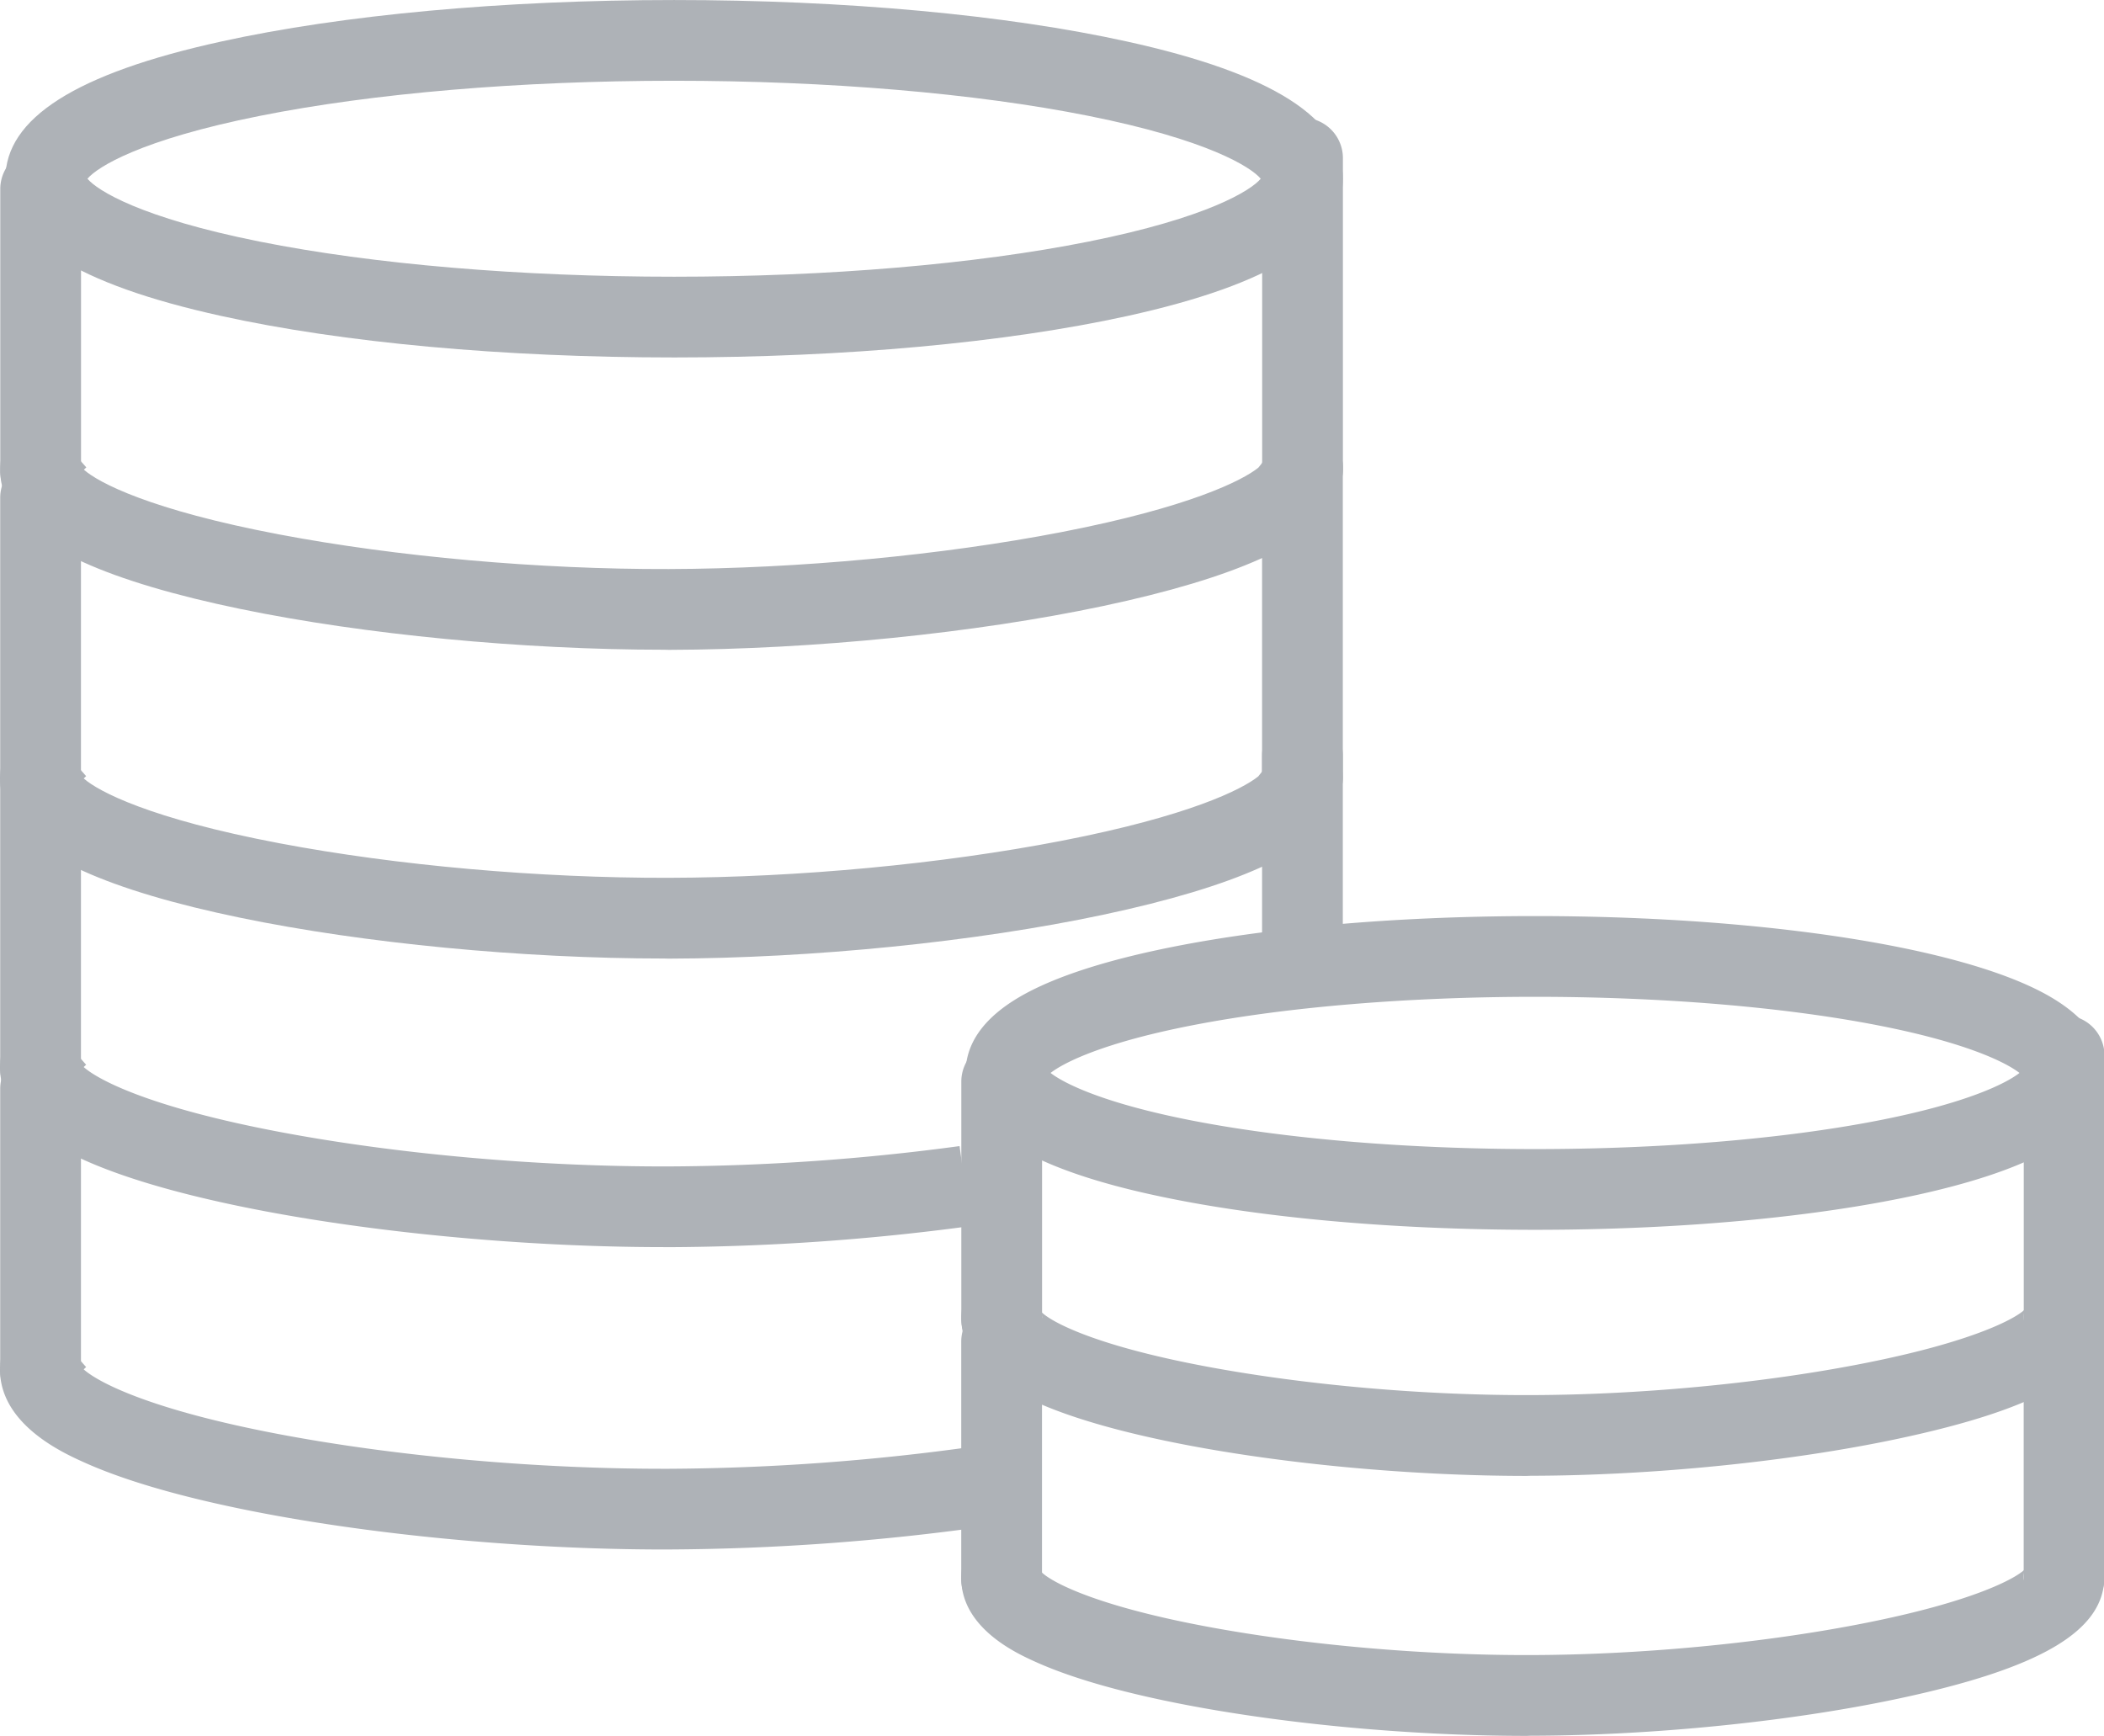 <?xml version="1.0" standalone="no"?><!DOCTYPE svg PUBLIC "-//W3C//DTD SVG 1.1//EN" "http://www.w3.org/Graphics/SVG/1.1/DTD/svg11.dtd"><svg t="1558234852564" class="icon" style="" viewBox="0 0 1241 1024" version="1.1" xmlns="http://www.w3.org/2000/svg" p-id="1191" xmlns:xlink="http://www.w3.org/1999/xlink" width="242.383" height="200"><defs><style type="text/css"></style></defs><path d="M768.271 300.633a23.813 23.813 0 0 1-23.813-23.813V93.267a23.813 23.813 0 0 1 47.627 0v183.553a23.813 23.813 0 0 1-23.813 23.813zM23.976 301.667a23.813 23.813 0 0 1-23.813-23.813V111.514a23.813 23.813 0 0 1 47.627 0v166.339a23.813 23.813 0 0 1-23.813 23.813z" p-id="1192" fill="#AEB2B7"></path><path d="M397.627 210.864c-100.696 0-195.569-8.682-267.199-24.494-85.633-18.86-127.245-45.341-127.245-80.965s41.598-62.092 127.231-80.897C202.045 8.736 296.944 0.014 397.613 0.014s195.569 8.682 267.199 24.494c85.633 18.86 127.245 45.341 127.245 80.965s-41.626 62.119-127.245 80.965c-71.644 15.73-166.516 24.426-267.185 24.426zM51.585 105.432c5.756 6.885 31.298 23.038 101.581 37.081 66.813 13.363 153.616 20.724 244.434 20.724s177.634-7.362 244.434-20.724c70.242-14.043 95.825-30.209 101.581-37.081-5.756-6.885-31.298-23.038-101.581-37.081-66.786-13.363-153.644-20.711-244.406-20.711S219.993 55.002 153.193 68.365C82.883 82.394 57.355 98.546 51.585 105.432zM391.871 383.286c-83.7 0-176.899-8.94-249.877-24.017-38.877-8.028-70.134-17.322-92.886-27.637-11.811-5.348-47.749-21.65-48.987-52.879-0.354-9.593 2.722-24.113 19.241-38.741l31.542 35.693c-0.558 0.49-1.021 0.939-1.429 1.361 8.546 7.62 39.108 23.759 115.27 38.21 69.399 13.159 153.113 20.643 229.765 20.411s161.264-8.165 231.792-21.84c75.005-14.574 106.425-30.304 115.95-38.006l29.025-36.441c17.499 13.948 20.942 28.331 20.738 37.938-0.64 30.685-36.741 46.933-48.538 52.28-22.752 10.26-53.995 19.636-92.845 27.882-75.25 15.962-170.966 25.61-256.014 25.854z" p-id="1193" fill="#AEB2B7"></path><path d="M768.217 482.784a23.813 23.813 0 0 1-23.813-23.813V275.418a23.813 23.813 0 0 1 47.627 0v183.553a23.813 23.813 0 0 1-23.813 23.813zM23.935 483.819a23.813 23.813 0 0 1-23.813-23.813V293.652a23.813 23.813 0 1 1 47.627 0v166.299a23.813 23.813 0 0 1-23.813 23.868z" p-id="1194" fill="#AEB2B7"></path><path d="M391.776 565.437c-83.7 0-176.899-8.94-249.877-24.017-38.877-8.028-70.134-17.322-92.886-27.637-11.811-5.348-47.749-21.65-48.987-52.879-0.354-9.593 2.722-24.113 19.241-38.741l31.542 35.679c-0.558 0.49-1.021 0.939-1.429 1.361 8.546 7.62 39.108 23.759 115.27 38.21 69.399 13.159 153.113 20.588 229.765 20.411s161.264-8.165 231.792-21.84c74.992-14.56 106.425-30.304 115.95-37.992l29.025-36.441c17.499 13.948 20.942 28.331 20.738 37.938-0.64 30.685-36.741 46.933-48.538 52.28-22.752 10.26-53.995 19.636-92.845 27.882-75.25 15.962-170.966 25.61-256.014 25.854z" p-id="1195" fill="#AEB2B7"></path><path d="M768.217 588.148a23.813 23.813 0 0 1-23.813-23.813v-118.672a23.813 23.813 0 0 1 47.627 0v118.658a23.813 23.813 0 0 1-23.813 23.827zM23.935 654.063a23.813 23.813 0 0 1-23.813-23.813V463.911a23.813 23.813 0 0 1 47.627 0v166.339a23.813 23.813 0 0 1-23.813 23.813z" p-id="1196" fill="#AEB2B7"></path><path d="M391.776 735.682c-83.7 0-176.899-8.94-249.877-24.017-38.877-8.028-70.134-17.322-92.886-27.637-11.811-5.348-47.749-21.65-48.987-52.879-0.354-9.593 2.722-24.113 19.241-38.741l31.542 35.693c-0.558 0.49-1.021 0.939-1.429 1.361 8.546 7.62 39.108 23.759 115.27 38.21 69.399 13.159 153.113 20.602 229.765 20.411a1319.938 1319.938 0 0 0 171.565-12.002l6.423 47.191a1368.341 1368.341 0 0 1-177.865 12.437z" p-id="1197" fill="#AEB2B7"></path><path d="M23.935 832.418a23.813 23.813 0 0 1-23.813-23.813V642.293a23.813 23.813 0 0 1 47.627 0v166.312a23.813 23.813 0 0 1-23.813 23.813z" p-id="1198" fill="#AEB2B7"></path><path d="M391.776 914.05c-83.7 0-176.899-8.94-249.877-24.017-38.877-8.028-70.134-17.322-92.886-27.637-11.811-5.348-47.749-21.65-48.987-52.879-0.354-9.593 2.722-24.113 19.241-38.741l31.542 35.679c-0.558 0.49-1.034 0.939-1.429 1.361 8.546 7.62 39.108 23.759 115.27 38.21 69.399 13.159 153.099 20.616 229.765 20.411a1334.104 1334.104 0 0 0 180.777-13.227l6.804 47.137a1383.391 1383.391 0 0 1-187.363 13.689z" p-id="1199" fill="#AEB2B7"></path><path d="M590.787 955.268a23.813 23.813 0 0 1-23.813-23.813V791.405a23.813 23.813 0 0 1 47.627 0v140.063a23.813 23.813 0 0 1-23.813 23.8zM1217.486 801.053a23.813 23.813 0 0 1-23.813-23.813V622.698a23.813 23.813 0 0 1 47.627 0v154.542a23.813 23.813 0 0 1-23.813 23.813z" p-id="1200" fill="#AEB2B7"></path><path d="M590.828 801.924a23.813 23.813 0 0 1-23.813-23.813V638.047a23.813 23.813 0 1 1 47.627 0v140.063a23.813 23.813 0 0 1-23.813 23.813z" p-id="1201" fill="#AEB2B7"></path><path d="M905.422 725.463c-85.02 0-165.21-7.348-225.777-20.684-30.685-6.695-55.179-14.86-72.76-23.977-24.779-12.9-37.339-29.011-37.339-47.872s12.56-34.972 37.339-47.872c17.567-9.144 42.048-17.214 72.76-23.977 60.567-13.335 140.757-20.684 225.777-20.684s165.21 7.348 225.777 20.684c30.699 6.804 55.179 14.832 72.76 23.977 24.779 12.9 37.339 29.011 37.339 47.872s-12.56 34.972-37.339 47.872c-17.567 9.144-42.048 17.214-72.76 23.977-60.567 13.335-140.689 20.684-225.777 20.684z m-285.76-92.532c8.165 6.314 31.651 18.03 84.149 28.222 55.505 10.764 127.109 16.697 201.597 16.697s146.091-5.933 201.597-16.697c52.512-10.178 76.039-21.895 84.149-28.222-8.165-6.314-31.651-18.03-84.149-28.209-55.505-10.764-127.109-16.697-201.597-16.697s-146.091 5.933-201.597 16.697c-52.498 10.178-76.026 21.895-84.149 28.209zM900.578 870.642c-70.76 0-149.466-7.566-211.149-20.303-33.012-6.804-59.588-14.737-78.992-23.528-10.464-4.749-42.32-19.187-43.395-47.817-0.327-8.899 2.422-22.289 17.472-35.584l30.127 34.087v-0.299a8.369 8.369 0 0 0-1.089-4.082c3.347 4.735 27.705 19.949 99.336 33.243 57.642 10.709 126.891 16.805 189.976 16.615 63.343-0.15 133.355-6.654 191.867-17.84 71.889-13.716 96.764-28.821 100.274-33.488a9.607 9.607 0 0 0-1.361 5.048 11.852 11.852 0 0 0 0.122 1.959l28.576-35.924c15.935 12.696 19.051 26.018 18.874 34.972-0.653 31.406-38.292 53.328-122.019 71.086-63.602 13.485-144.472 21.65-216.361 21.772z" p-id="1202" fill="#AEB2B7"></path><path d="M1217.445 954.411a23.813 23.813 0 0 1-23.813-23.813V776.056a23.813 23.813 0 0 1 47.627 0v154.542a23.813 23.813 0 0 1-23.813 23.813z" p-id="1203" fill="#AEB2B7"></path><path d="M900.537 1024c-70.76 0-149.452-7.566-211.149-20.303-33.012-6.804-59.588-14.737-78.992-23.528-10.464-4.749-42.32-19.187-43.395-47.817-0.327-8.899 2.422-22.289 17.472-35.584l30.127 34.087v-0.299a8.369 8.369 0 0 0-1.089-4.082c3.347 4.735 27.705 19.949 99.336 33.243 57.642 10.709 126.877 16.778 189.976 16.615 63.343-0.15 133.355-6.654 191.867-17.84 71.889-13.716 96.764-28.821 100.274-33.488a9.607 9.607 0 0 0-1.361 5.048 11.839 11.839 0 0 0 0.122 1.959l28.576-35.924c15.935 12.696 19.051 26.018 18.874 34.972-0.653 31.406-38.292 53.328-122.019 71.086-63.602 13.485-144.472 21.65-216.361 21.772z" p-id="1204" fill="#AEB2B7"></path></svg>